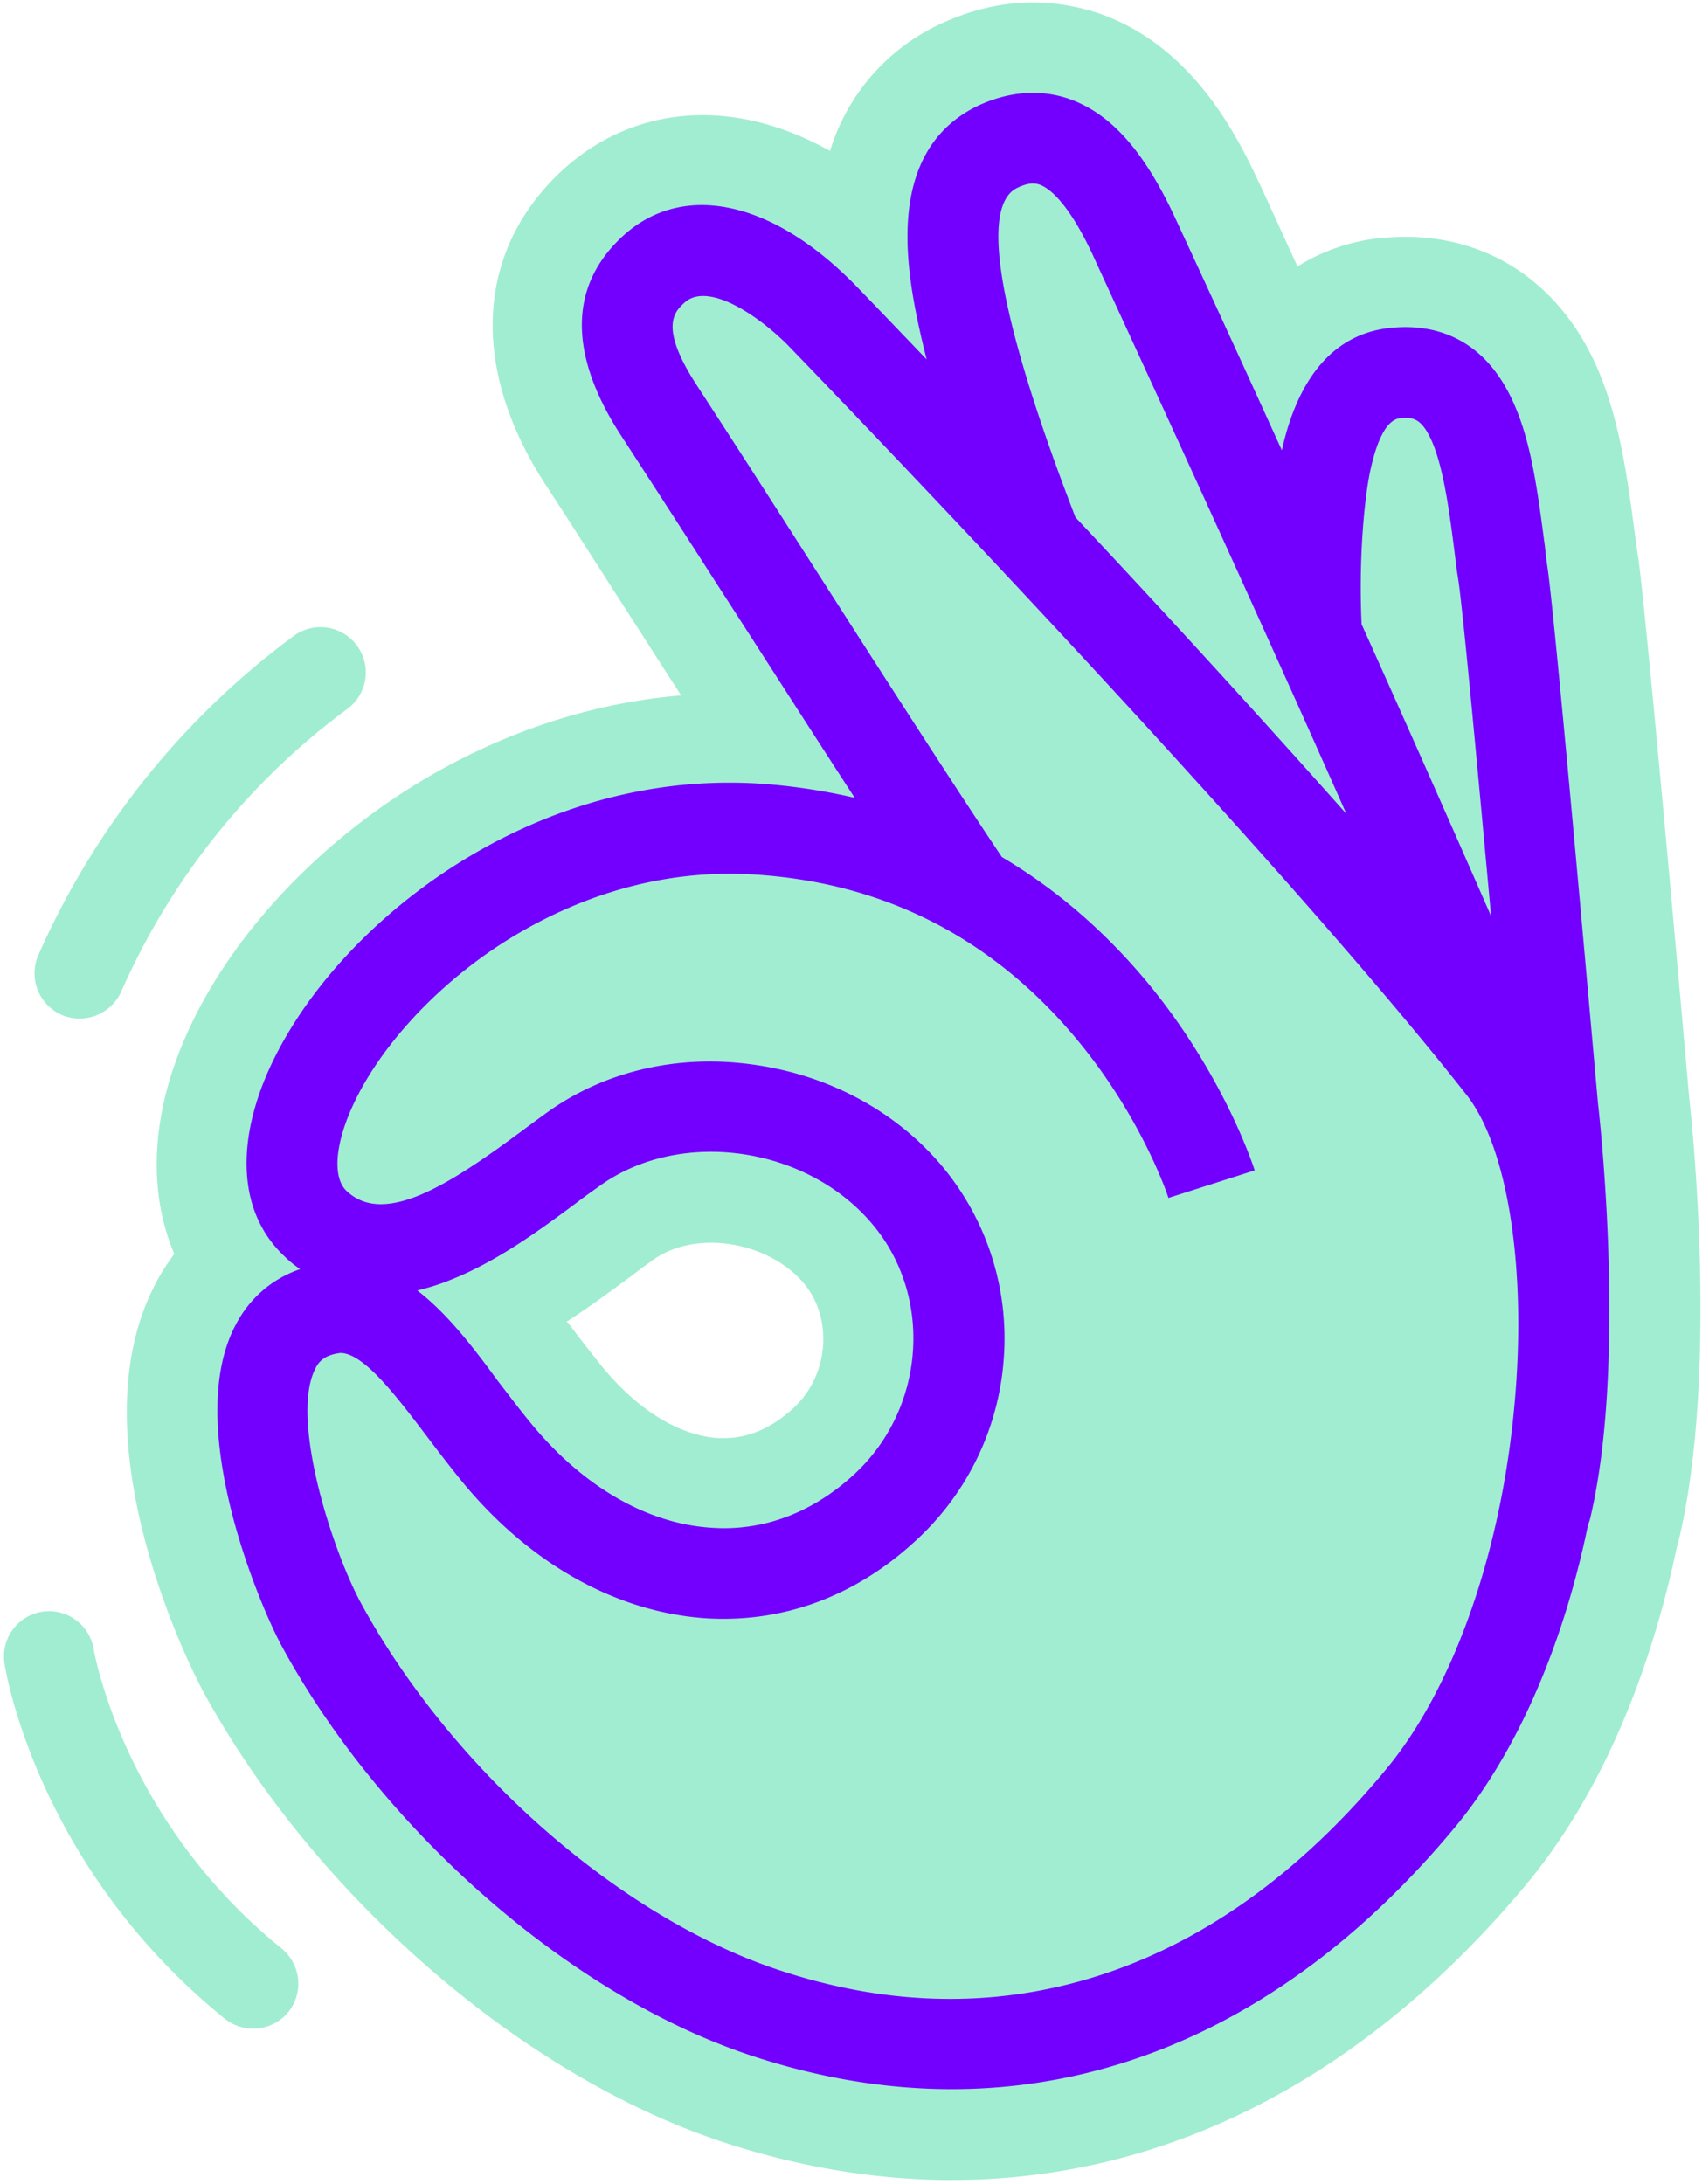 <svg width="53" height="68" viewBox="0 0 53 68" xmlns="http://www.w3.org/2000/svg"><title>Springster_Stickers_Hands_OK_Mint</title><g fill="none"><path d="M29.636 67.885c-2.38 0-4.813-.41-7.233-1.217-3.072-1.037-6.234-2.92-9.127-5.455-2.868-2.51-5.275-5.468-6.965-8.567-.038-.077-4.007-7.44-1.574-12.46.192-.41.435-.795.691-1.14-.82-1.921-.73-4.303.346-6.75 1.229-2.83 3.661-5.57 6.657-7.542 1.946-1.28 4.967-2.779 8.782-3.099-.41-.628-1.204-1.87-1.204-1.87-1.28-1.985-2.368-3.7-3.008-4.674-2.381-3.65-2.19-7.312.512-9.81 1.216-1.113 2.727-1.715 4.366-1.715 1.318 0 2.662.384 3.968 1.114A6.405 6.405 0 0 1 29.214.78c.96-.46 1.959-.704 2.957-.704.717 0 1.421.128 2.1.358 2.688.96 4.084 3.42 4.903 5.187.013.013.474 1.024 1.229 2.676a6.037 6.037 0 0 1 2.714-.896c.218-.013.422-.026.64-.026 2.688 0 4.878 1.511 6.004 4.137.679 1.588.922 3.393 1.152 5.148l.013.076c.026.205.051.423.09.628.294 2.215 1.434 15.073 1.574 16.712.116 1.037.91 8.695-.307 13.856l-.077.294c-.896 4.226-2.509 7.85-4.685 10.463-5.019 6.019-11.19 9.195-17.885 9.195zM17.77 41.299c.32.423.666.871.999 1.281 1.1 1.332 2.368 2.113 3.584 2.203h.192c.768 0 1.498-.32 2.177-.948 1.1-1.024 1.229-2.817.281-3.906-.653-.755-1.754-1.23-2.855-1.23-.678 0-1.305.18-1.78.513-.204.14-.473.346-.729.538-.576.423-1.242.922-1.997 1.409.038.025.09.076.128.14zM1.92 31.605a1.423 1.423 0 0 0 1.856-.73 21.95 21.95 0 0 1 7.054-8.81 1.41 1.41 0 0 0-1.677-2.267 24.786 24.786 0 0 0-7.962 9.95 1.418 1.418 0 0 0 .73 1.857zm6.85 29.07c-4.93-3.983-5.838-9.233-5.851-9.31a1.411 1.411 0 0 0-1.6-1.178A1.41 1.41 0 0 0 .14 51.8c.038.256 1.037 6.352 6.862 11.065a1.419 1.419 0 0 0 1.984-.218 1.416 1.416 0 0 0-.218-1.972z" fill="#A1EDD1"/><path d="M49.761 34.359c-.077-.82-1.267-14.42-1.562-16.623a13.708 13.708 0 0 1-.09-.717c-.217-1.639-.409-3.176-.947-4.405-.947-2.19-2.586-2.523-3.815-2.408-2.163.192-3.06 2.126-3.43 3.817A957.624 957.624 0 0 0 36.601 6.8c-.96-2.075-1.997-3.253-3.29-3.714-.91-.32-1.908-.243-2.88.218-1.652.807-2.37 2.472-2.126 4.981.077.833.269 1.793.55 2.907-1.446-1.51-2.355-2.458-2.393-2.484-2.548-2.51-5.25-3.022-7.067-1.357-2.125 1.959-1.203 4.443-.064 6.198.64.986 1.754 2.702 3.034 4.7 1.357 2.1 2.893 4.507 4.25 6.595a18.862 18.862 0 0 0-2.867-.436c-4.29-.294-7.694 1.294-9.794 2.677-2.547 1.677-4.596 3.982-5.62 6.313-1.024 2.356-.845 4.431.512 5.712.141.14.307.281.5.41-.922.32-1.64.96-2.075 1.87-1.51 3.124.807 8.592 1.511 9.885C11.906 57.012 17.743 62.11 23.3 63.98c2.137.717 4.263 1.076 6.336 1.076 5.8 0 11.215-2.78 15.683-8.17 1.907-2.306 3.354-5.622 4.135-9.413.025-.064.051-.128.064-.192 1.14-4.802.307-12.37.243-12.921zM42.643 14.79c.128-.64.41-1.716.96-1.767.397-.039.666 0 .986.717.371.858.55 2.215.73 3.65.025.243.064.486.102.73.167 1.203.628 6.223 1.012 10.41a931.929 931.929 0 0 0-4.033-9.09c-.09-1.909.064-3.701.243-4.649zM31.672 5.852c.422-.205.614-.128.704-.102.282.102.883.525 1.677 2.241.051.128 4.327 9.348 7.873 17.352a468.79 468.79 0 0 0-8.436-9.233c-1.677-4.341-3.303-9.528-1.818-10.258zm11.483 49.252c-2.65 3.202-5.645 5.353-8.897 6.403-3.213 1.038-6.593.986-10.062-.179-4.93-1.652-10.127-6.224-12.943-11.384-.896-1.64-2.215-5.712-1.447-7.3.115-.243.282-.423.704-.5.026 0 .064-.012.09-.012.717 0 1.715 1.306 2.676 2.574.358.474.73.96 1.126 1.447 2.1 2.548 4.788 4.047 7.566 4.239 2.407.153 4.686-.679 6.58-2.446a8.5 8.5 0 0 0 2.714-5.712 8.36 8.36 0 0 0-2.01-6.019c-1.433-1.652-3.482-2.74-5.773-3.06-2.317-.333-4.57.18-6.35 1.421-.269.192-.55.397-.858.628-2.214 1.639-4.288 3.01-5.479 1.882-.422-.397-.371-1.37.14-2.535.795-1.819 2.51-3.727 4.584-5.097 1.741-1.14 4.545-2.459 8.052-2.216 4.046.27 7.413 2.024 10.024 5.2 1.997 2.433 2.791 4.84 2.791 4.866l2.688-.858c-.038-.115-.921-2.869-3.226-5.712-1.357-1.664-2.918-3.022-4.647-4.046-1.574-2.344-4.263-6.544-6.452-9.963a729.728 729.728 0 0 0-3.047-4.726c-1.19-1.831-.691-2.292-.384-2.574.666-.614 2.1.23 3.175 1.28.487.5 14.914 15.42 21.174 23.385 1.293 1.639 1.882 5.43 1.498 9.63-.41 4.61-1.907 8.862-4.007 11.384zM12.994 40.185c.32-.077.666-.179 1.011-.32 1.473-.576 2.842-1.588 3.943-2.407.282-.218.564-.41.794-.577 2.484-1.728 6.324-1.19 8.372 1.179 1.946 2.24 1.729 5.75-.486 7.824-1.306 1.217-2.855 1.806-4.48 1.69-1.998-.128-3.982-1.28-5.582-3.214-.372-.448-.717-.91-1.063-1.357-.768-1.05-1.574-2.1-2.509-2.818z" fill="#7300FF"/></g></svg>